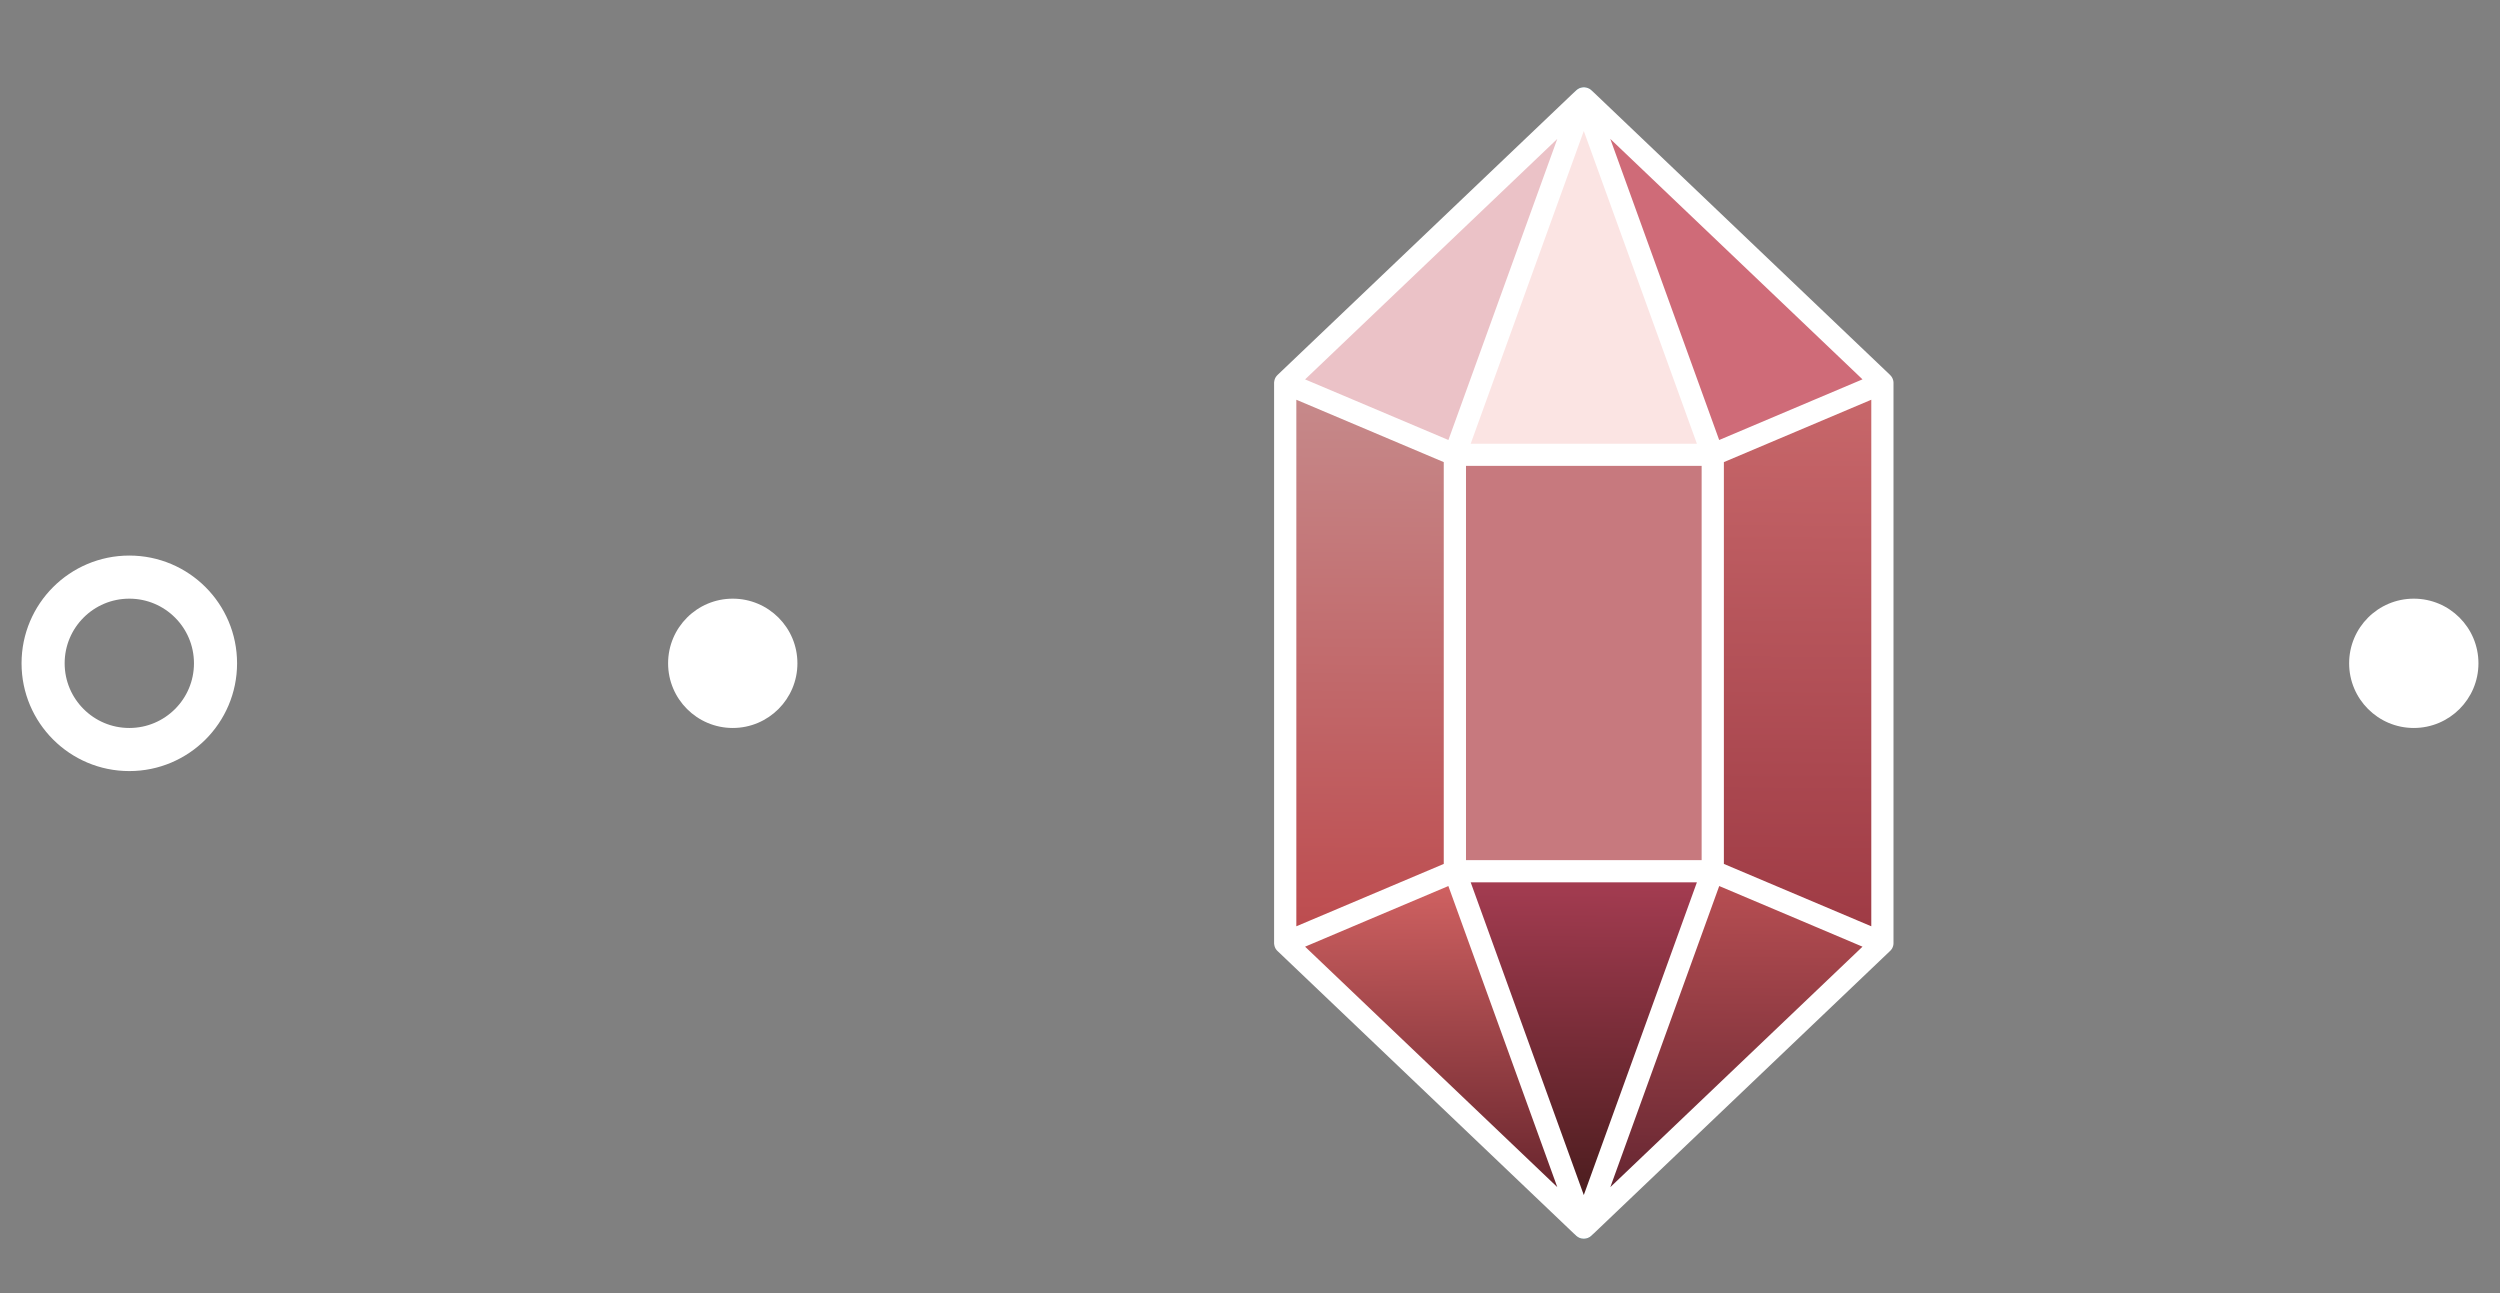 <svg width="58" height="30" viewBox="0 0 58 30" fill="none" xmlns="http://www.w3.org/2000/svg">
  <rect x="0" y="0" width="58" height="30" fill="#808080" stroke="none"/>
  <path
    d="M3 13.389C4.105 13.389 5 14.284 5 15.389C5 16.493 4.105 17.389 3 17.389C1.895 17.389 1 16.493 1 15.389C1 14.284 1.895 13.389 3 13.389Z"
    stroke="white" />
  <path
    d="M18.5 15.389C18.5 16.217 17.828 16.889 17 16.889C16.172 16.889 15.5 16.217 15.5 15.389C15.5 14.56 16.172 13.889 17 13.889C17.828 13.889 18.5 14.56 18.5 15.389Z"
    fill="white" />
  <g>
    <path
      d="M39.736 10.808H33.753C33.669 10.808 33.591 10.768 33.542 10.699C33.494 10.63 33.482 10.543 33.511 10.464L36.502 2.194C36.538 2.091 36.636 2.024 36.744 2.024C36.853 2.024 36.95 2.092 36.987 2.194L39.978 10.464C40.006 10.543 39.994 10.63 39.946 10.699C39.898 10.768 39.819 10.808 39.735 10.808H39.736ZM34.12 10.294H39.368L36.744 3.039L34.12 10.294Z"
      fill="#2C636E" />
    <path
      d="M36.744 28.74C36.635 28.74 36.538 28.672 36.502 28.571L33.511 20.301C33.482 20.221 33.494 20.134 33.542 20.065C33.591 19.997 33.669 19.956 33.753 19.956H39.736C39.819 19.956 39.898 19.997 39.947 20.065C39.995 20.134 40.007 20.221 39.978 20.301L36.987 28.571C36.951 28.673 36.853 28.74 36.745 28.74H36.744ZM34.12 20.47L36.744 27.725L39.368 20.47H34.12Z"
      fill="#2C636E" />
    <path d="M36.744 2.281L39.736 10.551H33.753L36.744 2.281Z" fill="#FBE4E3" />
    <path d="M36.744 28.483L33.753 20.213H39.736L36.744 28.483Z" fill="url(#paint0_linear_0_1)" />
    <path d="M39.736 10.551H33.753V20.212H39.736V10.551Z" fill="#C7797E" />
    <path d="M29.817 21.879V8.885L33.753 10.551V20.213L29.817 21.879Z" fill="url(#paint1_linear_0_1)" />
    <path d="M43.672 8.885V21.879L39.736 20.213V10.551L43.672 8.885Z" fill="url(#paint2_linear_0_1)" />
    <path d="M36.744 2.281L33.753 10.551L29.817 8.885L36.744 2.281Z" fill="#EBC2C7" />
    <path d="M36.744 28.483L33.753 20.213L29.817 21.879L36.744 28.483Z" fill="url(#paint3_linear_0_1)" />
    <path d="M36.744 28.483L39.736 20.213L43.672 21.879L36.744 28.483Z" fill="url(#paint4_linear_0_1)" />
    <path d="M36.887 2.431L39.878 10.701L43.814 9.035L36.887 2.431Z" fill="#CF6B78" />
    <path
      d="M43.886 22.021C43.889 22.017 43.892 22.013 43.894 22.008C43.897 22.004 43.899 21.999 43.902 21.994C43.905 21.99 43.907 21.985 43.908 21.98C43.91 21.975 43.912 21.97 43.914 21.965C43.916 21.96 43.917 21.956 43.919 21.951C43.92 21.945 43.921 21.94 43.923 21.935C43.924 21.93 43.925 21.925 43.926 21.92C43.926 21.915 43.927 21.909 43.928 21.904C43.928 21.899 43.928 21.893 43.929 21.888C43.929 21.885 43.929 21.882 43.929 21.879V8.885C43.929 8.885 43.929 8.879 43.929 8.876C43.929 8.871 43.929 8.865 43.928 8.86C43.928 8.855 43.926 8.85 43.926 8.845C43.925 8.839 43.924 8.834 43.923 8.829C43.921 8.824 43.92 8.819 43.919 8.814C43.917 8.809 43.916 8.804 43.914 8.799C43.912 8.794 43.91 8.789 43.908 8.784C43.907 8.78 43.905 8.775 43.902 8.77C43.899 8.765 43.897 8.76 43.894 8.756C43.892 8.751 43.889 8.747 43.886 8.743C43.883 8.739 43.88 8.734 43.877 8.73C43.874 8.726 43.87 8.722 43.867 8.718C43.863 8.713 43.859 8.71 43.855 8.706C43.854 8.704 43.852 8.701 43.85 8.699L36.923 2.095C36.923 2.095 36.922 2.095 36.922 2.094C36.916 2.089 36.909 2.084 36.904 2.079C36.898 2.075 36.893 2.07 36.887 2.066C36.887 2.066 36.886 2.066 36.886 2.065C36.88 2.062 36.875 2.059 36.869 2.057C36.862 2.053 36.856 2.049 36.849 2.046C36.842 2.043 36.835 2.041 36.828 2.039C36.822 2.036 36.815 2.034 36.808 2.032C36.8 2.03 36.793 2.03 36.785 2.028C36.778 2.027 36.772 2.026 36.766 2.025C36.758 2.025 36.751 2.025 36.742 2.025C36.736 2.025 36.729 2.025 36.724 2.025C36.716 2.025 36.708 2.027 36.7 2.029C36.694 2.03 36.687 2.031 36.682 2.032C36.674 2.034 36.666 2.037 36.659 2.04C36.653 2.042 36.647 2.044 36.641 2.046C36.633 2.05 36.626 2.054 36.619 2.058C36.614 2.061 36.609 2.062 36.604 2.066C36.604 2.066 36.603 2.066 36.603 2.067C36.597 2.071 36.592 2.075 36.586 2.08C36.58 2.084 36.574 2.089 36.568 2.095C36.568 2.095 36.567 2.095 36.567 2.096L29.639 8.699C29.639 8.699 29.635 8.704 29.633 8.706C29.629 8.71 29.625 8.714 29.621 8.718C29.618 8.722 29.615 8.726 29.612 8.73C29.608 8.734 29.605 8.739 29.602 8.743C29.599 8.748 29.596 8.751 29.594 8.756C29.592 8.76 29.589 8.765 29.586 8.77C29.584 8.774 29.582 8.779 29.58 8.784C29.578 8.789 29.576 8.794 29.574 8.799C29.572 8.803 29.571 8.809 29.57 8.814C29.568 8.819 29.567 8.824 29.566 8.829C29.564 8.834 29.564 8.839 29.563 8.845C29.562 8.85 29.561 8.855 29.561 8.86C29.561 8.865 29.56 8.871 29.559 8.876C29.559 8.879 29.559 8.882 29.559 8.885V21.878C29.559 21.878 29.559 21.884 29.559 21.887C29.559 21.893 29.559 21.898 29.561 21.904C29.561 21.909 29.562 21.914 29.563 21.919C29.563 21.924 29.564 21.929 29.566 21.934C29.567 21.94 29.568 21.945 29.57 21.95C29.571 21.955 29.573 21.959 29.574 21.965C29.576 21.97 29.578 21.975 29.58 21.979C29.582 21.984 29.584 21.988 29.586 21.994C29.589 21.999 29.592 22.003 29.594 22.008C29.597 22.012 29.599 22.017 29.602 22.02C29.605 22.025 29.608 22.029 29.612 22.034C29.615 22.038 29.618 22.042 29.621 22.046C29.625 22.05 29.628 22.054 29.633 22.058C29.635 22.06 29.637 22.062 29.639 22.064L36.566 28.668C36.566 28.668 36.567 28.668 36.567 28.67C36.578 28.68 36.591 28.689 36.604 28.698C36.604 28.698 36.604 28.698 36.605 28.698C36.607 28.7 36.609 28.7 36.61 28.702C36.621 28.709 36.633 28.715 36.644 28.719C36.649 28.721 36.653 28.722 36.657 28.724C36.667 28.727 36.678 28.73 36.688 28.733C36.693 28.733 36.697 28.735 36.7 28.735C36.715 28.738 36.729 28.739 36.744 28.739C36.758 28.739 36.773 28.737 36.787 28.735C36.791 28.735 36.795 28.733 36.799 28.733C36.809 28.73 36.82 28.727 36.83 28.724C36.834 28.722 36.838 28.72 36.843 28.719C36.855 28.714 36.866 28.708 36.877 28.702C36.879 28.7 36.881 28.7 36.882 28.698C36.882 28.698 36.883 28.698 36.883 28.698C36.897 28.69 36.909 28.68 36.92 28.67C36.92 28.67 36.92 28.67 36.921 28.668L43.848 22.064C43.848 22.064 43.852 22.06 43.854 22.058C43.858 22.054 43.862 22.05 43.866 22.046C43.869 22.042 43.872 22.038 43.876 22.034C43.879 22.029 43.882 22.025 43.885 22.02L43.886 22.021ZM36.744 27.725L34.12 20.47H39.368L36.744 27.725ZM30.075 9.274L33.495 10.721V20.043L30.075 21.49V9.274ZM36.744 3.039L39.368 10.294H34.12L36.744 3.039ZM34.011 10.808H39.478V19.955H34.011V10.808ZM39.994 20.043V10.721L43.414 9.274V21.49L39.994 20.043ZM43.21 8.801L42.056 9.289L39.885 10.208L37.359 3.223L43.21 8.801H43.21ZM36.129 3.223L33.603 10.208L31.433 9.29L30.278 8.802L36.129 3.223ZM30.278 21.963L31.727 21.349L33.602 20.556L36.129 27.541L30.278 21.963ZM39.886 20.556L41.761 21.349L43.21 21.963L37.36 27.541L39.886 20.556Z"
      fill="white" />
  </g>
  <path
    d="M57.5 15.389C57.5 16.217 56.828 16.889 56 16.889C55.172 16.889 54.5 16.217 54.5 15.389C54.5 14.56 55.172 13.889 56 13.889C56.828 13.889 57.5 14.56 57.5 15.389Z"
    fill="white" />
  <defs>
    <linearGradient id="paint0_linear_0_1" x1="36.678" y1="28.393" x2="36.742" y2="20.443"
      gradientUnits="userSpaceOnUse">
      <stop stop-color="#441A1A" />
      <stop offset="1" stop-color="#A43C51" />
    </linearGradient>
    <linearGradient id="paint1_linear_0_1" x1="31.726" y1="21.753" x2="31.827" y2="9.3"
      gradientUnits="userSpaceOnUse">
      <stop stop-color="#BD4B4E" />
      <stop offset="1" stop-color="#C6898A" />
    </linearGradient>
    <linearGradient id="paint2_linear_0_1" x1="41.763" y1="9.009" x2="41.661" y2="21.463"
      gradientUnits="userSpaceOnUse">
      <stop stop-color="#C8686B" />
      <stop offset="1" stop-color="#9F3B45" />
    </linearGradient>
    <linearGradient id="paint3_linear_0_1" x1="33.241" y1="20.307" x2="33.305" y2="28.256"
      gradientUnits="userSpaceOnUse">
      <stop stop-color="#D36363" />
      <stop offset="1" stop-color="#5F2029" />
    </linearGradient>
    <linearGradient id="paint4_linear_0_1" x1="40.248" y1="20.307" x2="40.184" y2="28.256"
      gradientUnits="userSpaceOnUse">
      <stop stop-color="#B94F53" />
      <stop offset="1" stop-color="#5F232F" />
    </linearGradient>
    <clipPath id="clip0_0_1">
      <rect width="16" height="29" fill="white" transform="translate(28.5 0.889)" />
    </clipPath>
  </defs>
</svg>